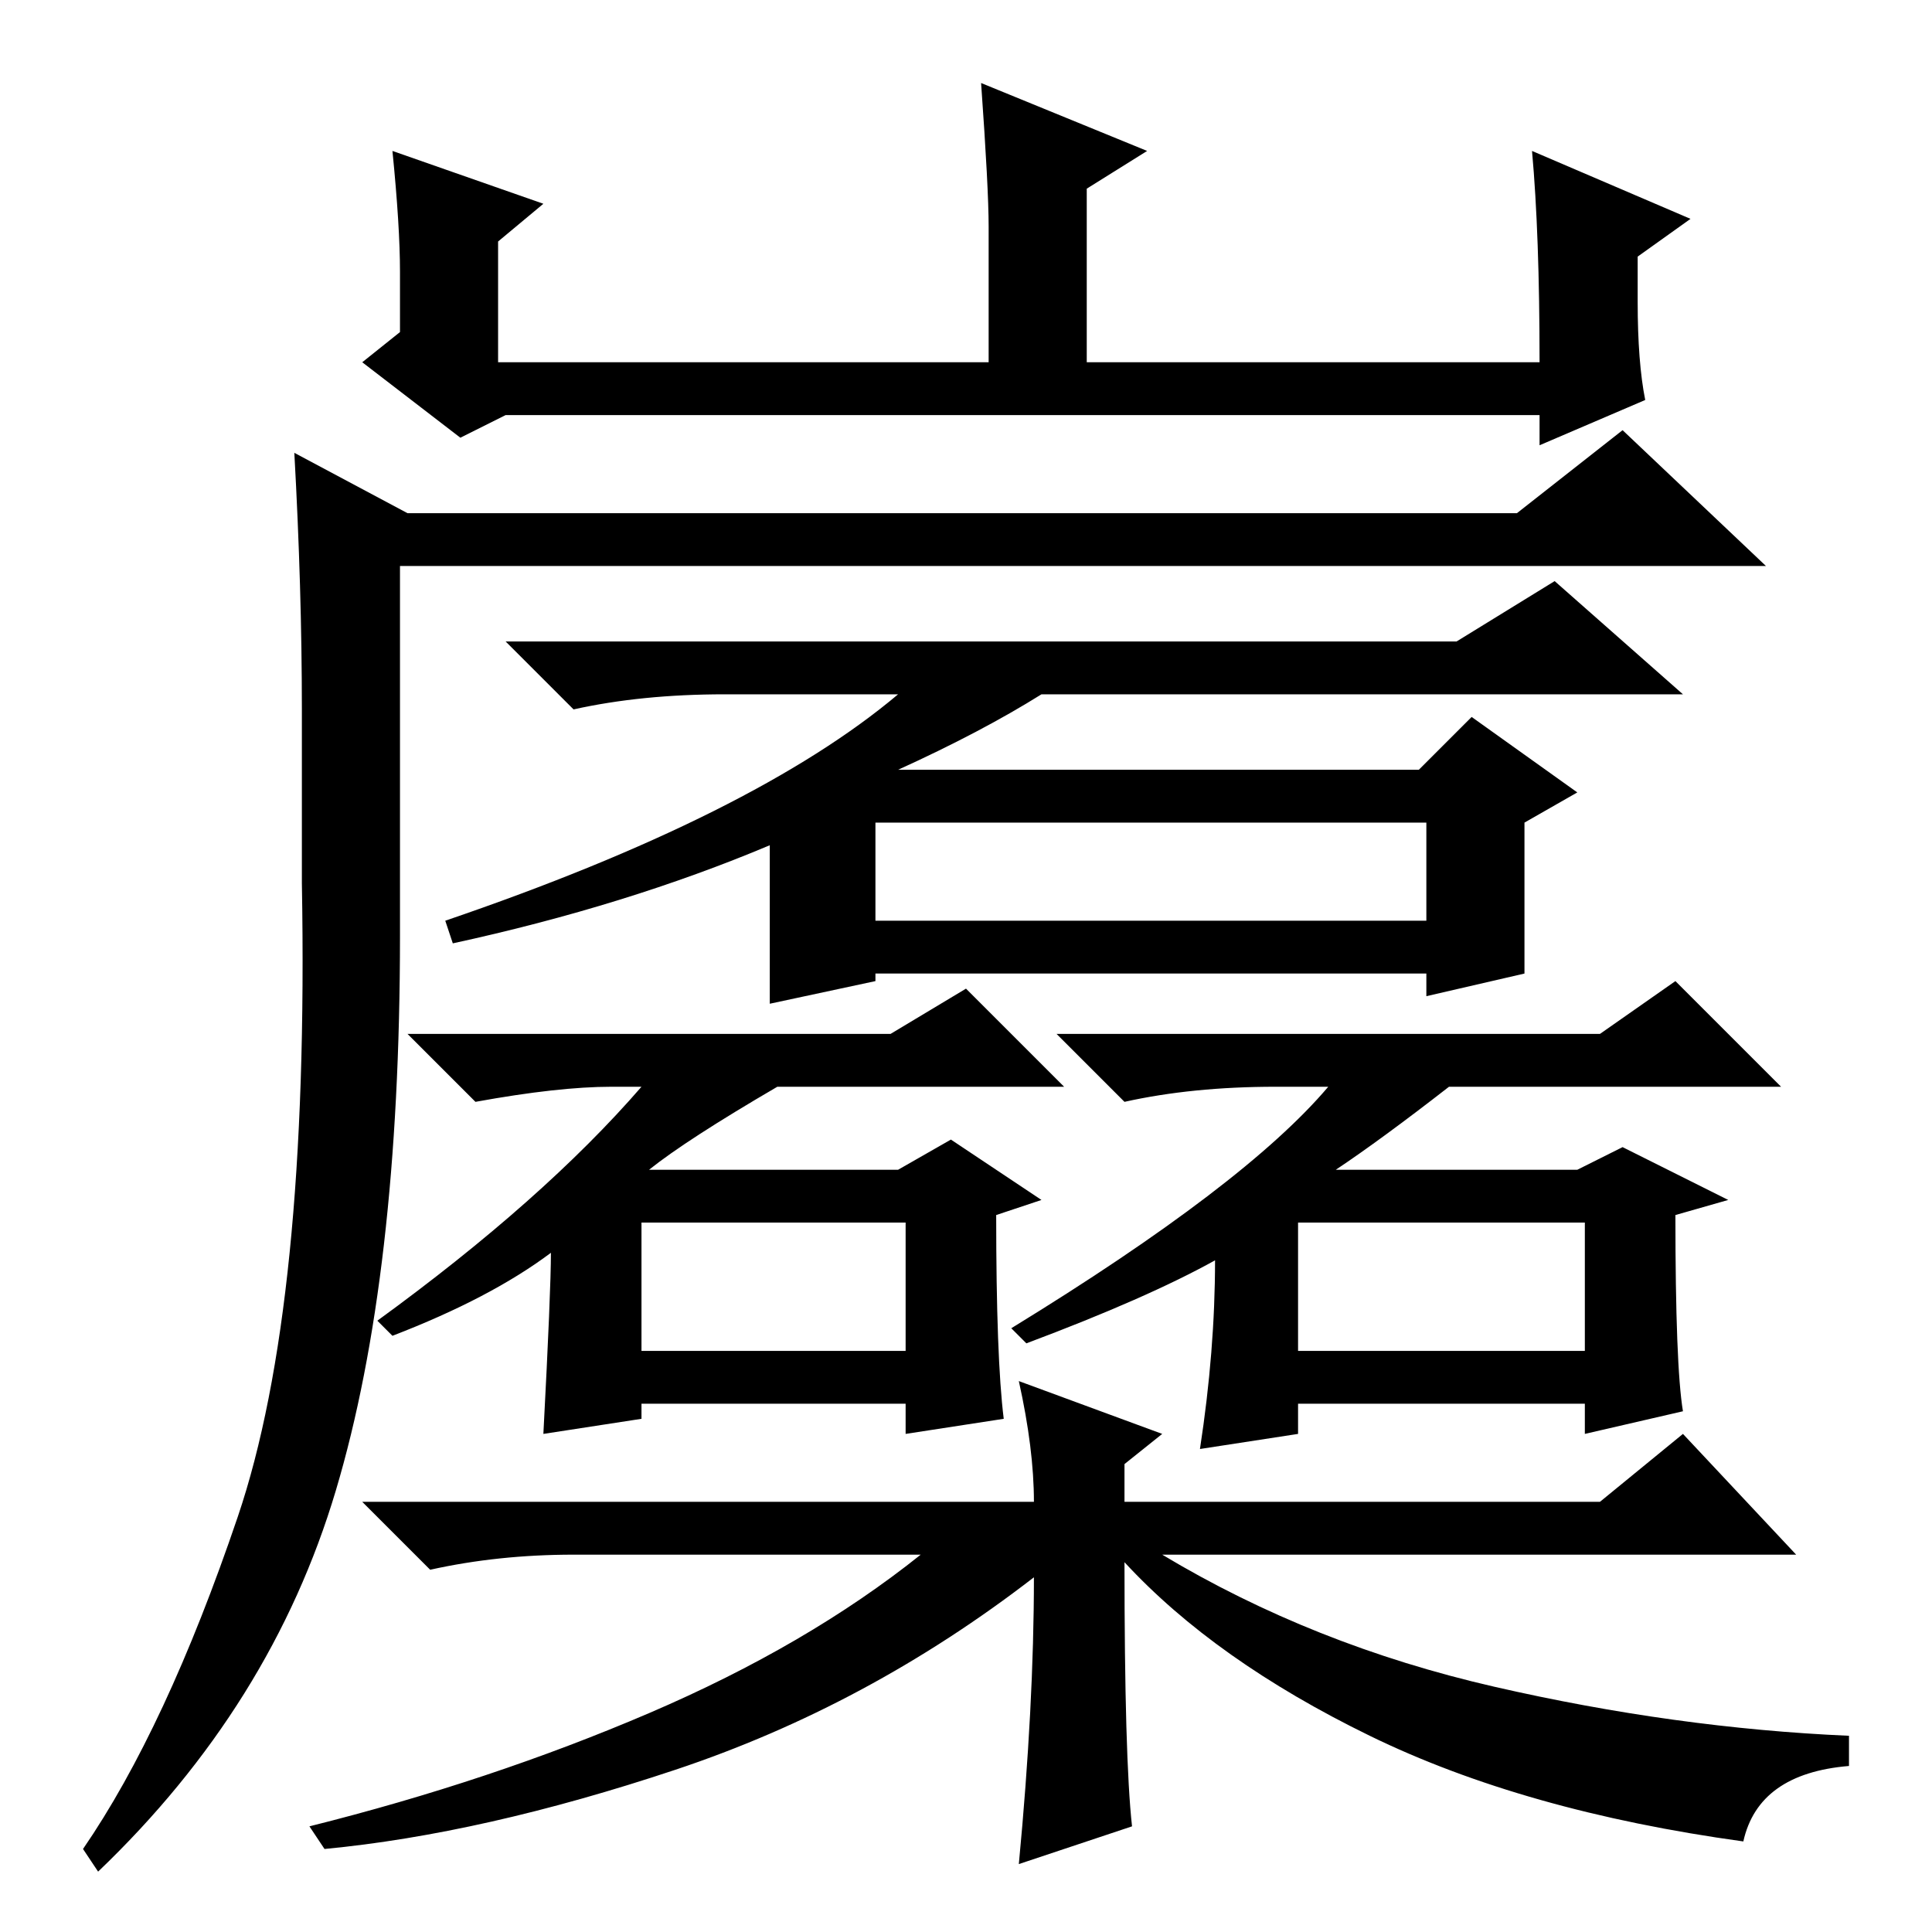 <?xml version="1.0" standalone="no"?>
<!DOCTYPE svg PUBLIC "-//W3C//DTD SVG 1.1//EN" "http://www.w3.org/Graphics/SVG/1.1/DTD/svg11.dtd" >
<svg xmlns="http://www.w3.org/2000/svg" xmlns:xlink="http://www.w3.org/1999/xlink" version="1.1" viewBox="0 -36 256 256">
  <g transform="matrix(1 0 0 -1 0 220)">
   <path fill="currentColor"
d="M52 236l20 -7l-6 -5v-16h65v18q0 5 -1 19l22 -9l-8 -5v-23h60q0 17 -1 28l21 -9l-7 -5v-6q0 -8 1 -13l-14 -6v4h-137l-6 -3l-13 10l5 4v8q0 6 -1 16zM39 196l15 -8h147l14 11l19 -18h-181v-49q0 -45 -8.5 -73.5t-31.5 -50.5l-2 3q11 16 20.5 44t8.5 84v23q0 16 -1 34z
M119 154h69l7 7l14 -10l-7 -4v-20l-13 -3v3h-73v-1l-14 -3v21q-19 -8 -42 -13l-1 3q41 14 60 30h-23q-11 0 -20 -2l-9 9h126l13 8l17 -15h-85q-8 -5 -19 -10zM116 147v-13h73v13h-69h-4zM133 68l-13 -2v4h-35v-2l-13 -2q1 19 1 24q-8 -6 -21 -11l-2 2q22 16 35 31h-4
q-7 0 -18 -2l-9 9h64l10 6l13 -13h-38q-12 -7 -17 -11h33l7 4l12 -8l-6 -2q0 -19 1 -27zM223 69l-13 -3v4h-38v-4l-13 -2q2 13 2 25q-9 -5 -25 -11l-2 2q31 19 42 32h-7q-11 0 -20 -2l-9 9h72l10 7l14 -14h-44q-9 -7 -15 -11h32l6 3l14 -7l-7 -2q0 -20 1 -26zM85 77h35v17
h-35v-17zM172 77h38v17h-38v-17zM135 73l19 -7l-5 -4v-5h63l11 9l15 -16h-84q20 -12 44 -17.5t47 -6.5v-4q-12 -1 -14 -10q-29 4 -49.5 14t-32.5 23q0 -26 1 -35l-15 -5q2 21 2 38q-22 -17 -47.5 -25.5t-46.5 -10.5l-2 3q24 6 45 15t36 21h-46q-10 0 -19 -2l-9 9h89
q0 7 -2 16z" />
  </g>

</svg>
